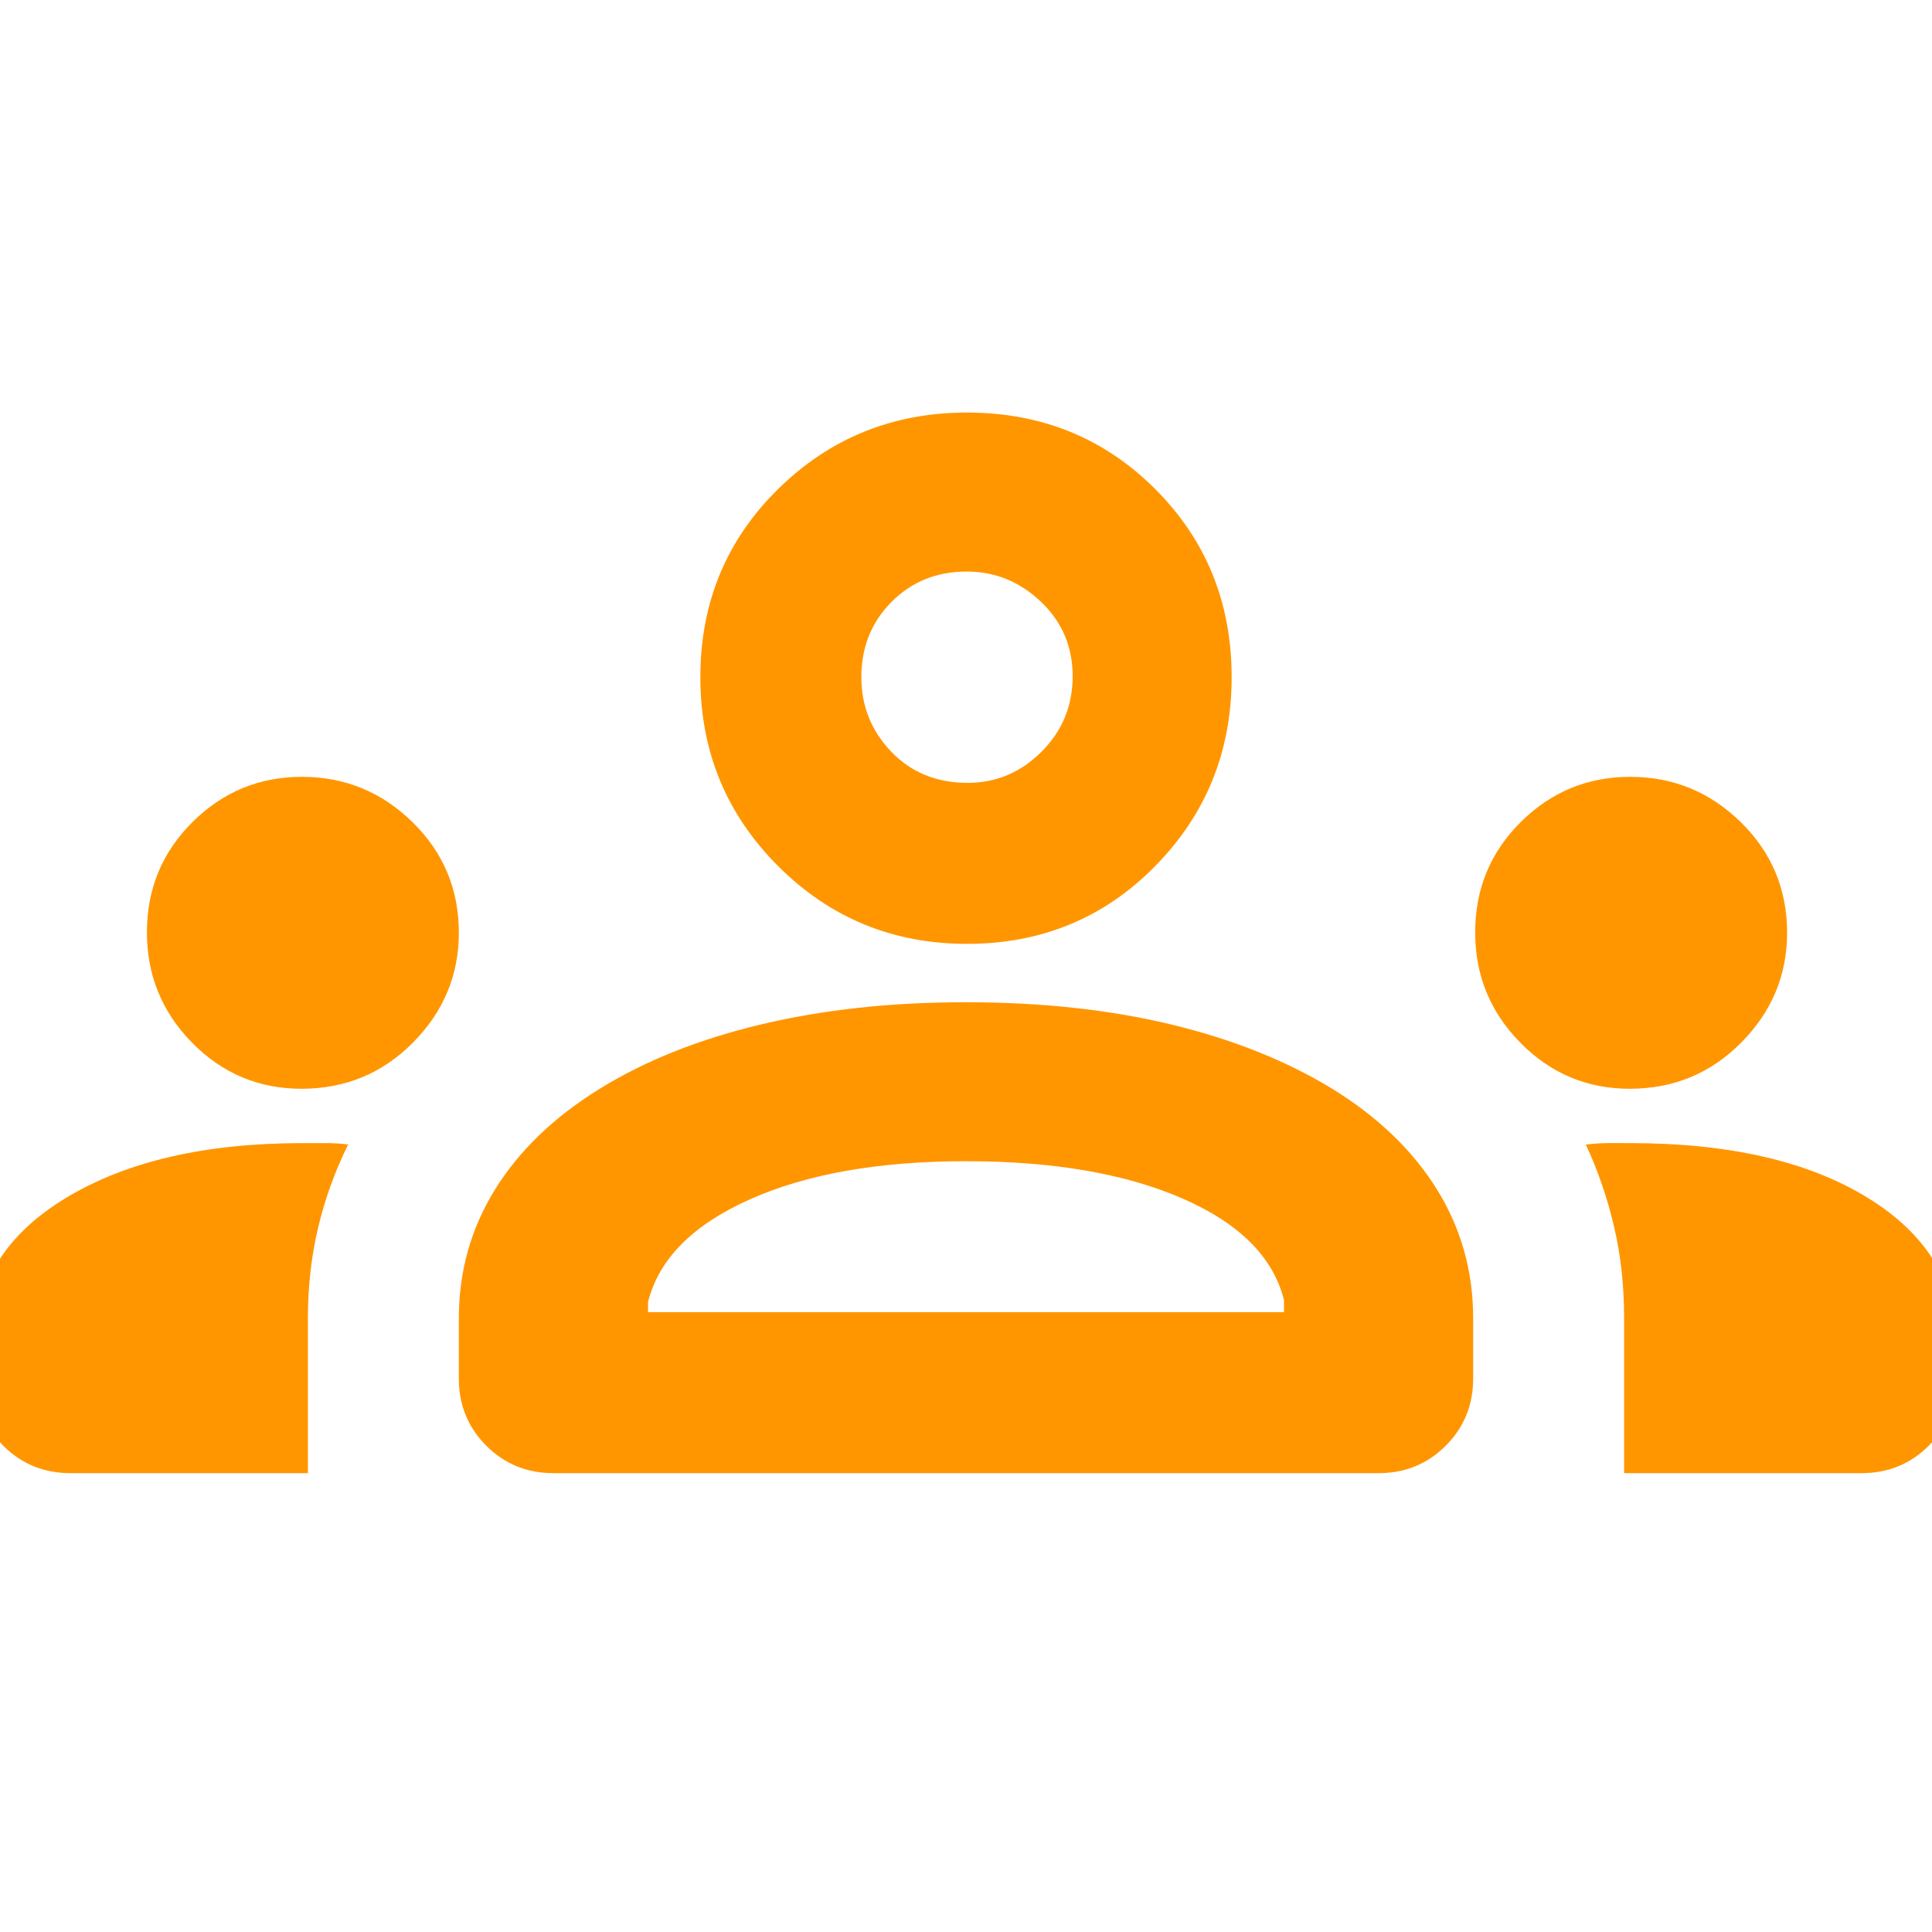 <svg xmlns="http://www.w3.org/2000/svg" height="48" viewBox="0 -960 960 960" width="48"><path fill="rgb(255, 150, 0)" d="M35-228q-19.75 0-33.37-13.63Q-12-255.25-12-275v-18q0-44.79 45-71.9Q78-392 150.38-392H162q5 0 11 .65-10 20.35-15 41.67-5 21.33-5 44.5V-228H35Zm240 0q-19.75 0-33.37-13.63Q228-255.25 228-275v-30q0-35 18-64t52-50q34-21 80.29-32 46.3-11 101.43-11 56.2 0 101.99 11 45.8 11 80.29 32 34 21 52 50t18 64v30q0 19.75-13.62 33.37Q704.75-228 685-228H275Zm532 0v-77.43q0-23.8-5-45.12-5-21.32-14-40.72 6-.73 11.26-.73H810q73.7 0 117.85 27.05Q972-337.91 972-293v18q0 19.75-13.62 33.37Q944.75-228 925-228H807Zm-485-80h316v-6q-8-32-50.5-50.5T480-383q-65 0-107.5 19T322-313v5ZM149.78-419Q118-419 95.5-441.83T73-496.72Q73-529 95.62-551.5q22.63-22.5 54.4-22.5Q182-574 205-551.46q23 22.53 23 54.97Q228-465 205.26-442q-22.74 23-55.48 23Zm660 0q-31.78 0-54.28-22.83T733-496.72q0-32.28 22.62-54.78 22.63-22.5 54.4-22.5Q842-574 865-551.46q23 22.53 23 54.97Q888-465 865.26-442q-22.74 23-55.48 23Zm-329.29-72q-55.2 0-93.85-38.64Q348-568.29 348-623.49 348-679 386.64-717q38.65-38 93.85-38Q536-755 574-717q38 38 38 93.51 0 55.2-38 93.85Q536-491 480.49-491Zm.36-80q21.15 0 36.65-15.46 15.5-15.45 15.5-37.5Q533-646 517.23-661q-15.78-15-36.88-15Q458-676 443-660.92t-15 37.38q0 21.54 14.85 37.04t38 15.5ZM480-308Zm0-315Z"/></svg>